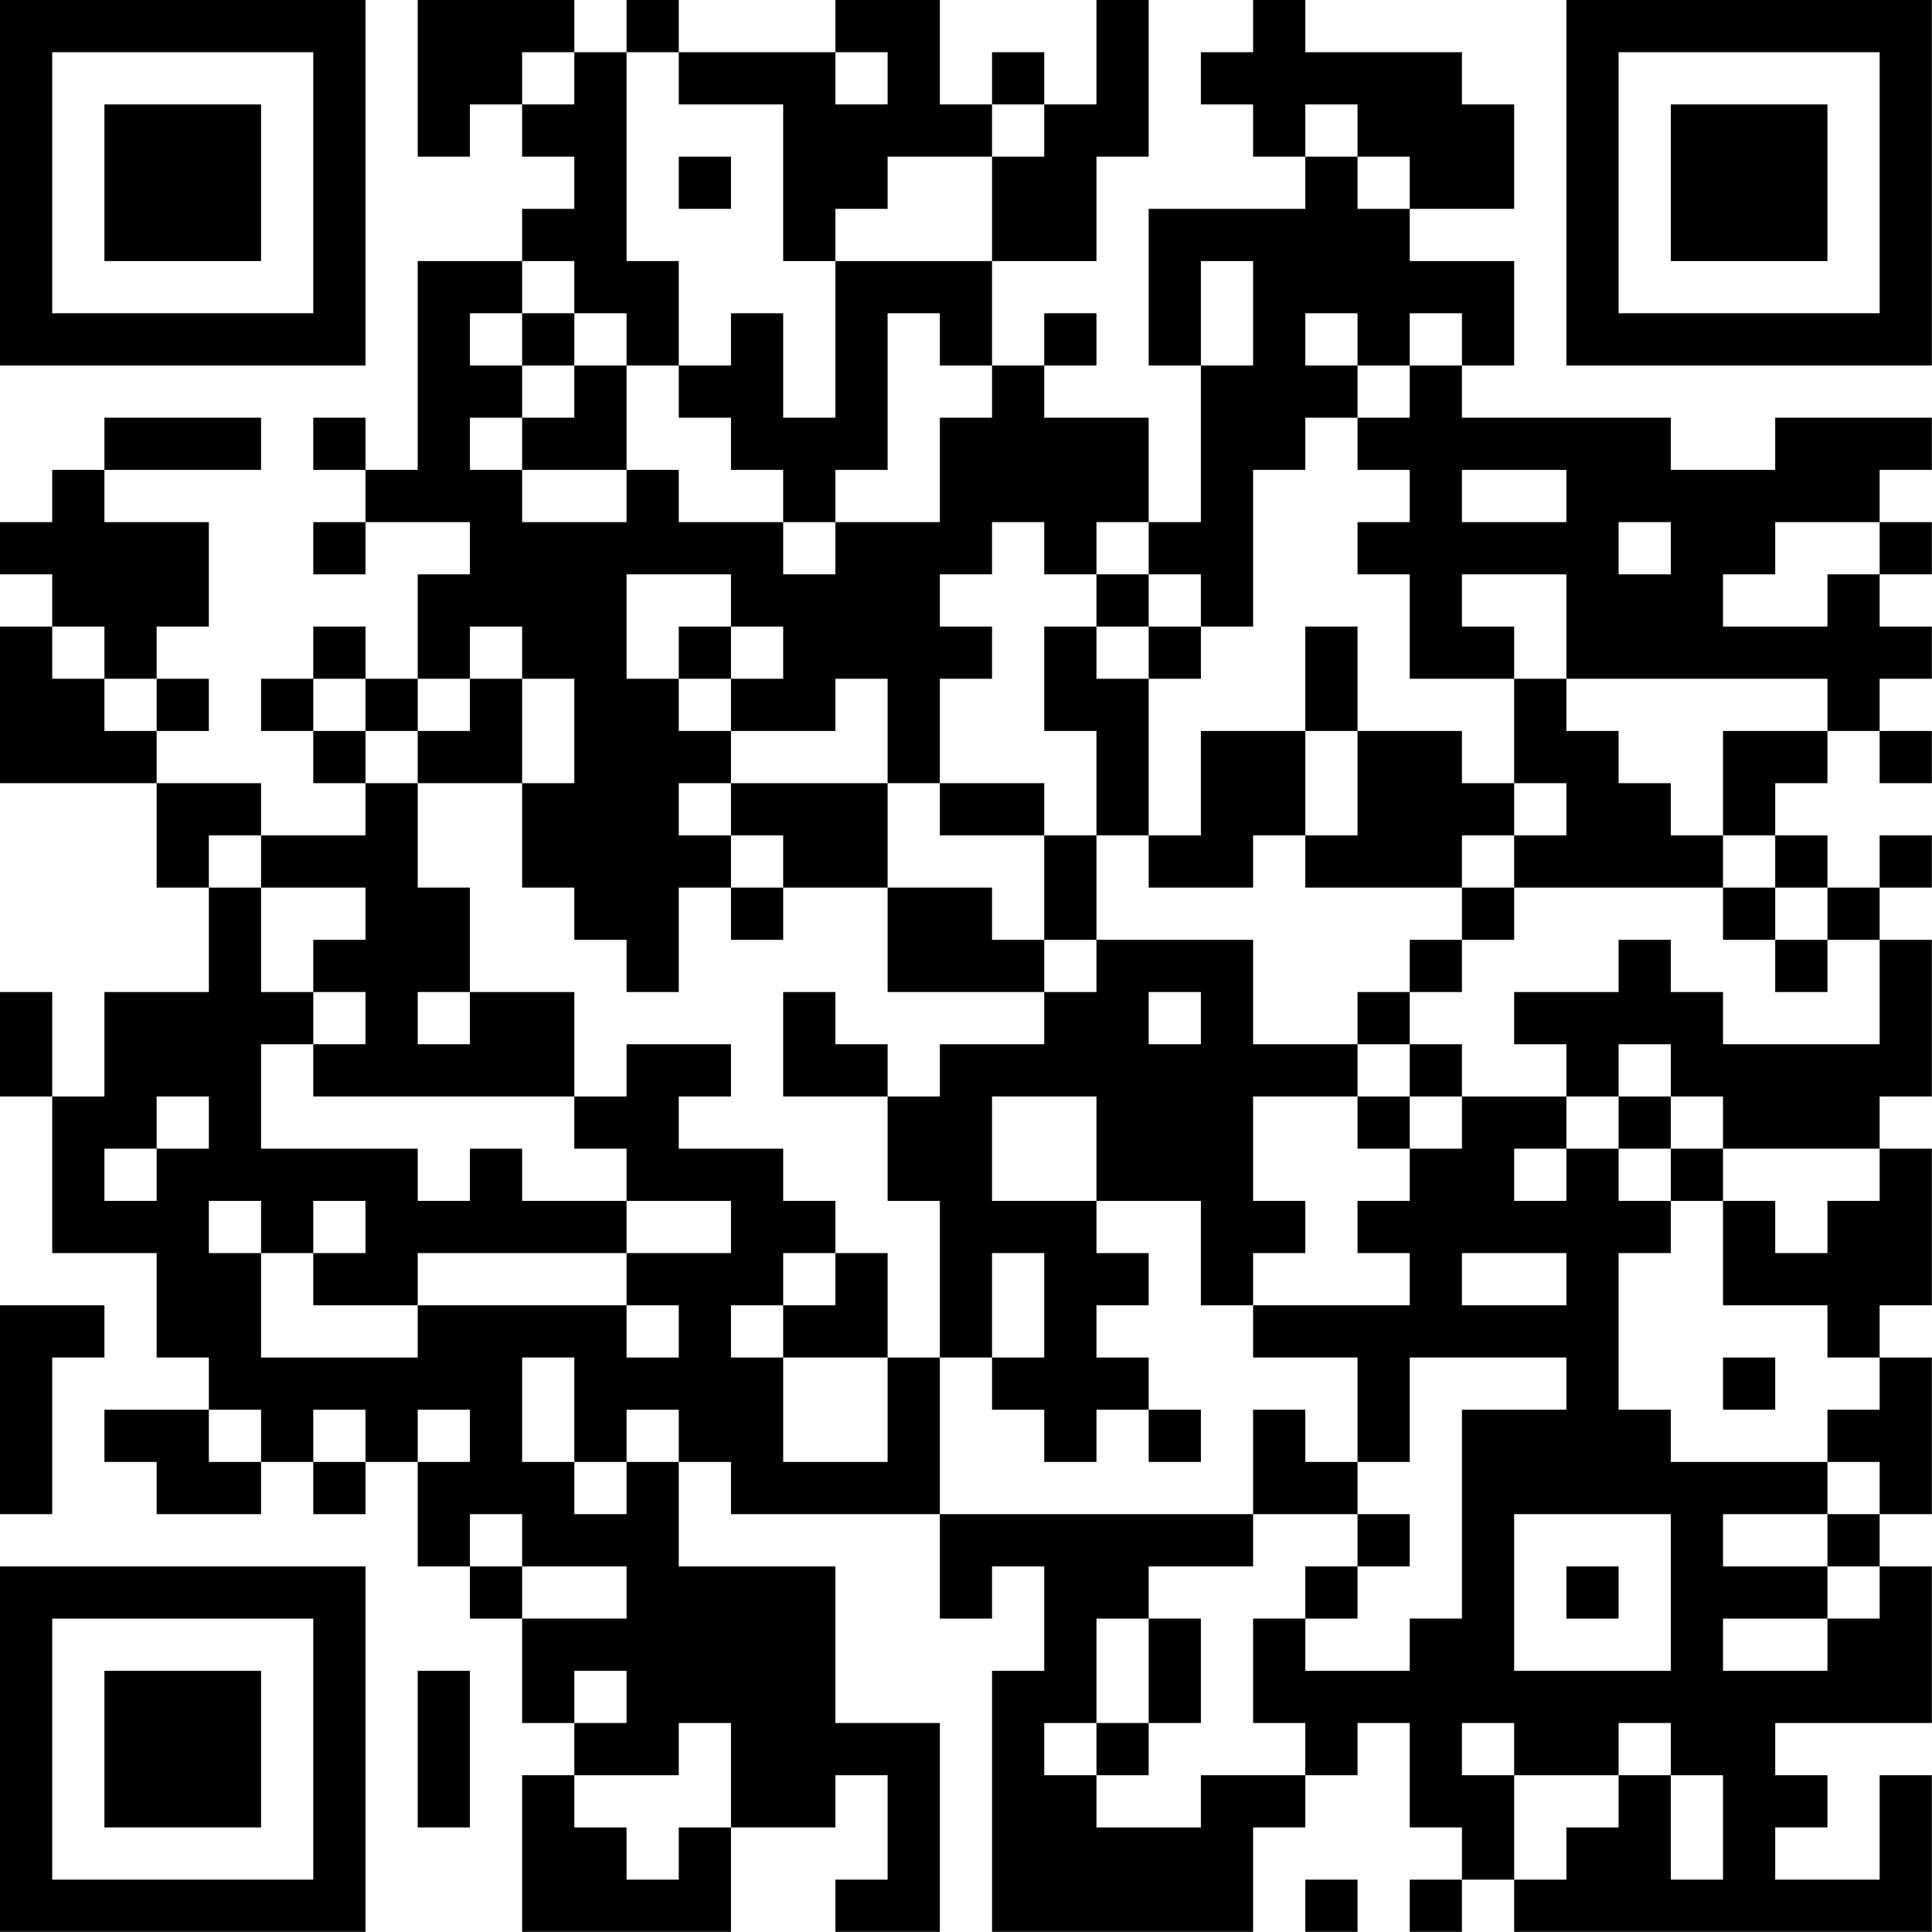 <?xml version="1.0" encoding="UTF-8"?>
<svg xmlns="http://www.w3.org/2000/svg" version="1.1" width="200" height="200" viewBox="0 0 200 200"><rect x="0" y="0" width="200" height="200" fill="#ffffff"/><g transform="scale(5.405)"><g transform="translate(0,0)"><path fill-rule="evenodd" d="M8 0L8 3L9 3L9 2L10 2L10 3L11 3L11 4L10 4L10 5L8 5L8 9L7 9L7 8L6 8L6 9L7 9L7 10L6 10L6 11L7 11L7 10L9 10L9 11L8 11L8 13L7 13L7 12L6 12L6 13L5 13L5 14L6 14L6 15L7 15L7 16L5 16L5 15L3 15L3 14L4 14L4 13L3 13L3 12L4 12L4 10L2 10L2 9L5 9L5 8L2 8L2 9L1 9L1 10L0 10L0 11L1 11L1 12L0 12L0 15L3 15L3 17L4 17L4 19L2 19L2 21L1 21L1 19L0 19L0 21L1 21L1 24L3 24L3 26L4 26L4 27L2 27L2 28L3 28L3 29L5 29L5 28L6 28L6 29L7 29L7 28L8 28L8 30L9 30L9 31L10 31L10 33L11 33L11 34L10 34L10 37L14 37L14 35L16 35L16 34L17 34L17 36L16 36L16 37L18 37L18 33L16 33L16 30L13 30L13 28L14 28L14 29L18 29L18 31L19 31L19 30L20 30L20 32L19 32L19 37L24 37L24 35L25 35L25 34L26 34L26 33L27 33L27 35L28 35L28 36L27 36L27 37L28 37L28 36L29 36L29 37L37 37L37 34L36 34L36 36L34 36L34 35L35 35L35 34L34 34L34 33L37 33L37 30L36 30L36 29L37 29L37 26L36 26L36 25L37 25L37 22L36 22L36 21L37 21L37 18L36 18L36 17L37 17L37 16L36 16L36 17L35 17L35 16L34 16L34 15L35 15L35 14L36 14L36 15L37 15L37 14L36 14L36 13L37 13L37 12L36 12L36 11L37 11L37 10L36 10L36 9L37 9L37 8L34 8L34 9L32 9L32 8L28 8L28 7L29 7L29 5L27 5L27 4L29 4L29 2L28 2L28 1L25 1L25 0L24 0L24 1L23 1L23 2L24 2L24 3L25 3L25 4L22 4L22 7L23 7L23 10L22 10L22 8L20 8L20 7L21 7L21 6L20 6L20 7L19 7L19 5L21 5L21 3L22 3L22 0L21 0L21 2L20 2L20 1L19 1L19 2L18 2L18 0L16 0L16 1L13 1L13 0L12 0L12 1L11 1L11 0ZM10 1L10 2L11 2L11 1ZM12 1L12 5L13 5L13 7L12 7L12 6L11 6L11 5L10 5L10 6L9 6L9 7L10 7L10 8L9 8L9 9L10 9L10 10L12 10L12 9L13 9L13 10L15 10L15 11L16 11L16 10L18 10L18 8L19 8L19 7L18 7L18 6L17 6L17 9L16 9L16 10L15 10L15 9L14 9L14 8L13 8L13 7L14 7L14 6L15 6L15 8L16 8L16 5L19 5L19 3L20 3L20 2L19 2L19 3L17 3L17 4L16 4L16 5L15 5L15 2L13 2L13 1ZM16 1L16 2L17 2L17 1ZM25 2L25 3L26 3L26 4L27 4L27 3L26 3L26 2ZM13 3L13 4L14 4L14 3ZM23 5L23 7L24 7L24 5ZM10 6L10 7L11 7L11 8L10 8L10 9L12 9L12 7L11 7L11 6ZM25 6L25 7L26 7L26 8L25 8L25 9L24 9L24 12L23 12L23 11L22 11L22 10L21 10L21 11L20 11L20 10L19 10L19 11L18 11L18 12L19 12L19 13L18 13L18 15L17 15L17 13L16 13L16 14L14 14L14 13L15 13L15 12L14 12L14 11L12 11L12 13L13 13L13 14L14 14L14 15L13 15L13 16L14 16L14 17L13 17L13 19L12 19L12 18L11 18L11 17L10 17L10 15L11 15L11 13L10 13L10 12L9 12L9 13L8 13L8 14L7 14L7 13L6 13L6 14L7 14L7 15L8 15L8 17L9 17L9 19L8 19L8 20L9 20L9 19L11 19L11 21L6 21L6 20L7 20L7 19L6 19L6 18L7 18L7 17L5 17L5 16L4 16L4 17L5 17L5 19L6 19L6 20L5 20L5 22L8 22L8 23L9 23L9 22L10 22L10 23L12 23L12 24L8 24L8 25L6 25L6 24L7 24L7 23L6 23L6 24L5 24L5 23L4 23L4 24L5 24L5 26L8 26L8 25L12 25L12 26L13 26L13 25L12 25L12 24L14 24L14 23L12 23L12 22L11 22L11 21L12 21L12 20L14 20L14 21L13 21L13 22L15 22L15 23L16 23L16 24L15 24L15 25L14 25L14 26L15 26L15 28L17 28L17 26L18 26L18 29L24 29L24 30L22 30L22 31L21 31L21 33L20 33L20 34L21 34L21 35L23 35L23 34L25 34L25 33L24 33L24 31L25 31L25 32L27 32L27 31L28 31L28 27L30 27L30 26L27 26L27 28L26 28L26 26L24 26L24 25L27 25L27 24L26 24L26 23L27 23L27 22L28 22L28 21L30 21L30 22L29 22L29 23L30 23L30 22L31 22L31 23L32 23L32 24L31 24L31 27L32 27L32 28L35 28L35 29L33 29L33 30L35 30L35 31L33 31L33 32L35 32L35 31L36 31L36 30L35 30L35 29L36 29L36 28L35 28L35 27L36 27L36 26L35 26L35 25L33 25L33 23L34 23L34 24L35 24L35 23L36 23L36 22L33 22L33 21L32 21L32 20L31 20L31 21L30 21L30 20L29 20L29 19L31 19L31 18L32 18L32 19L33 19L33 20L36 20L36 18L35 18L35 17L34 17L34 16L33 16L33 14L35 14L35 13L30 13L30 11L28 11L28 12L29 12L29 13L27 13L27 11L26 11L26 10L27 10L27 9L26 9L26 8L27 8L27 7L28 7L28 6L27 6L27 7L26 7L26 6ZM28 9L28 10L30 10L30 9ZM31 10L31 11L32 11L32 10ZM34 10L34 11L33 11L33 12L35 12L35 11L36 11L36 10ZM21 11L21 12L20 12L20 14L21 14L21 16L20 16L20 15L18 15L18 16L20 16L20 18L19 18L19 17L17 17L17 15L14 15L14 16L15 16L15 17L14 17L14 18L15 18L15 17L17 17L17 19L20 19L20 20L18 20L18 21L17 21L17 20L16 20L16 19L15 19L15 21L17 21L17 23L18 23L18 26L19 26L19 27L20 27L20 28L21 28L21 27L22 27L22 28L23 28L23 27L22 27L22 26L21 26L21 25L22 25L22 24L21 24L21 23L23 23L23 25L24 25L24 24L25 24L25 23L24 23L24 21L26 21L26 22L27 22L27 21L28 21L28 20L27 20L27 19L28 19L28 18L29 18L29 17L33 17L33 18L34 18L34 19L35 19L35 18L34 18L34 17L33 17L33 16L32 16L32 15L31 15L31 14L30 14L30 13L29 13L29 15L28 15L28 14L26 14L26 12L25 12L25 14L23 14L23 16L22 16L22 13L23 13L23 12L22 12L22 11ZM1 12L1 13L2 13L2 14L3 14L3 13L2 13L2 12ZM13 12L13 13L14 13L14 12ZM21 12L21 13L22 13L22 12ZM9 13L9 14L8 14L8 15L10 15L10 13ZM25 14L25 16L24 16L24 17L22 17L22 16L21 16L21 18L20 18L20 19L21 19L21 18L24 18L24 20L26 20L26 21L27 21L27 20L26 20L26 19L27 19L27 18L28 18L28 17L29 17L29 16L30 16L30 15L29 15L29 16L28 16L28 17L25 17L25 16L26 16L26 14ZM22 19L22 20L23 20L23 19ZM3 21L3 22L2 22L2 23L3 23L3 22L4 22L4 21ZM19 21L19 23L21 23L21 21ZM31 21L31 22L32 22L32 23L33 23L33 22L32 22L32 21ZM16 24L16 25L15 25L15 26L17 26L17 24ZM19 24L19 26L20 26L20 24ZM28 24L28 25L30 25L30 24ZM0 25L0 29L1 29L1 26L2 26L2 25ZM10 26L10 28L11 28L11 29L12 29L12 28L13 28L13 27L12 27L12 28L11 28L11 26ZM33 26L33 27L34 27L34 26ZM4 27L4 28L5 28L5 27ZM6 27L6 28L7 28L7 27ZM8 27L8 28L9 28L9 27ZM24 27L24 29L26 29L26 30L25 30L25 31L26 31L26 30L27 30L27 29L26 29L26 28L25 28L25 27ZM9 29L9 30L10 30L10 31L12 31L12 30L10 30L10 29ZM29 29L29 32L32 32L32 29ZM30 30L30 31L31 31L31 30ZM22 31L22 33L21 33L21 34L22 34L22 33L23 33L23 31ZM8 32L8 35L9 35L9 32ZM11 32L11 33L12 33L12 32ZM13 33L13 34L11 34L11 35L12 35L12 36L13 36L13 35L14 35L14 33ZM28 33L28 34L29 34L29 36L30 36L30 35L31 35L31 34L32 34L32 36L33 36L33 34L32 34L32 33L31 33L31 34L29 34L29 33ZM25 36L25 37L26 37L26 36ZM0 0L0 7L7 7L7 0ZM1 1L1 6L6 6L6 1ZM2 2L2 5L5 5L5 2ZM30 0L30 7L37 7L37 0ZM31 1L31 6L36 6L36 1ZM32 2L32 5L35 5L35 2ZM0 30L0 37L7 37L7 30ZM1 31L1 36L6 36L6 31ZM2 32L2 35L5 35L5 32Z" fill="#000000"/></g></g></svg>
